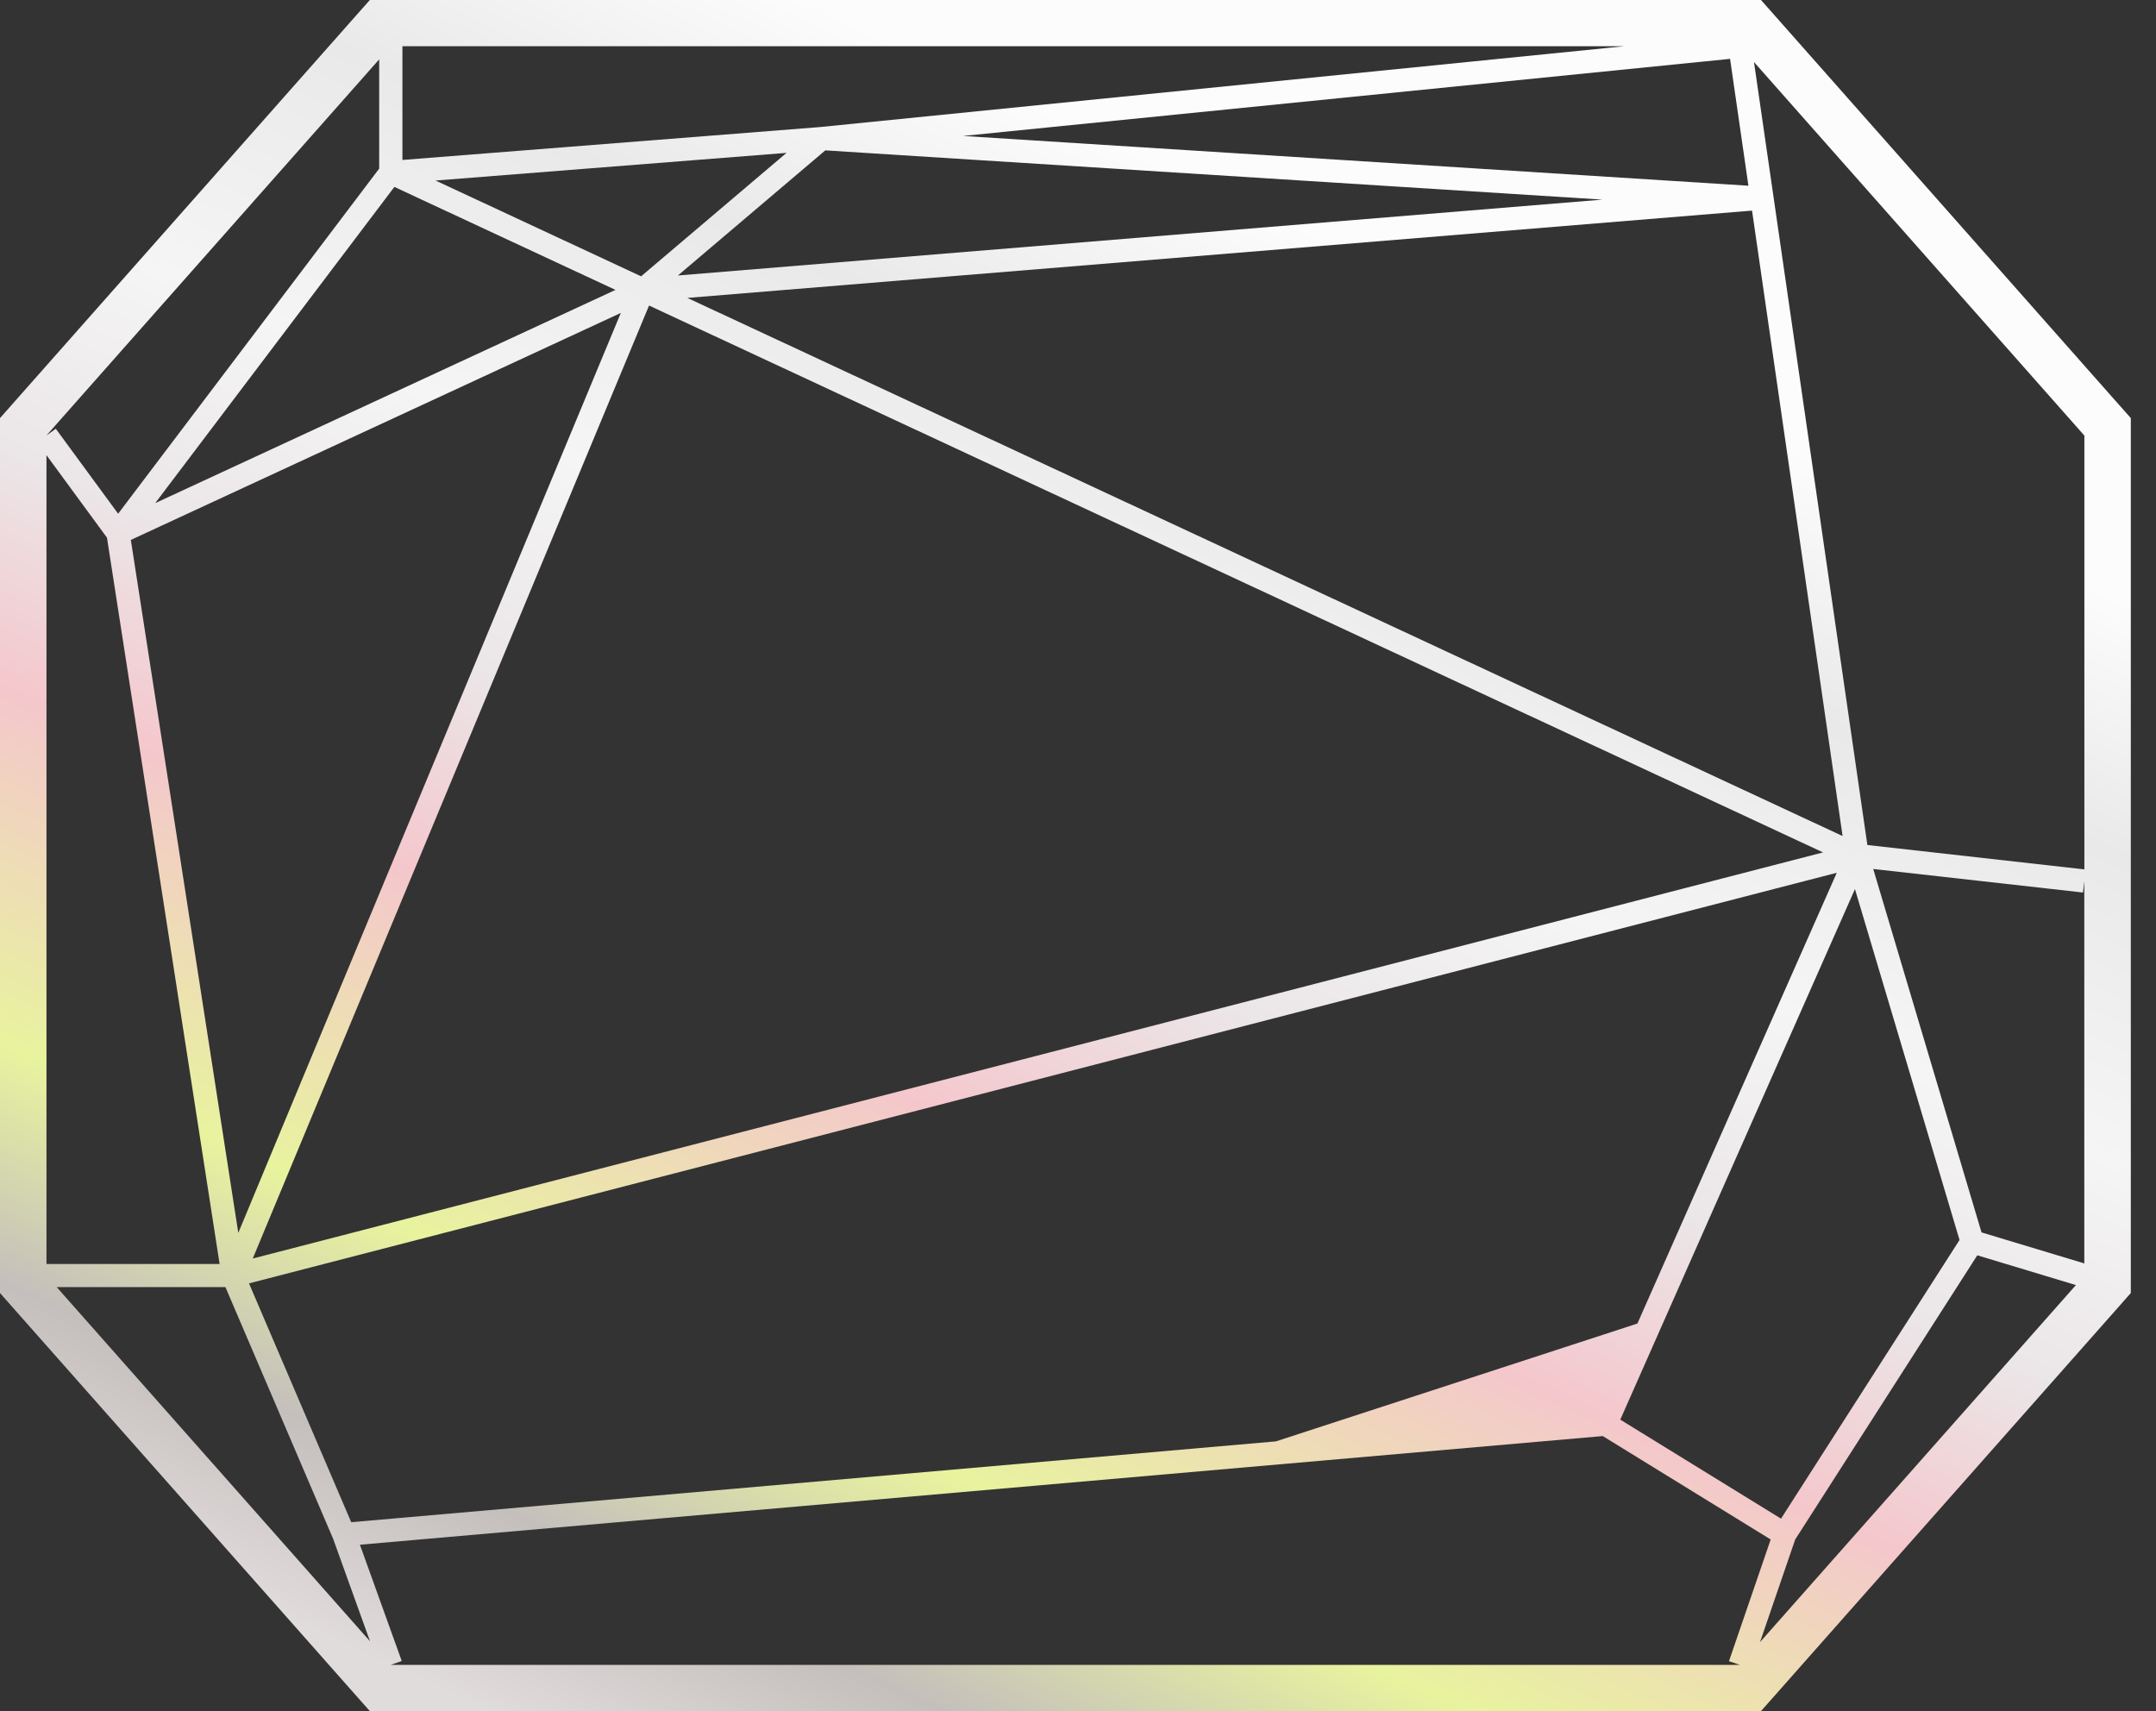 <svg width="63" height="50" viewBox="0 0 63 50" fill="none" xmlns="http://www.w3.org/2000/svg">
<rect x="0" y="0" width="63" height="50" fill="#333333" stroke="none"/>
<path d="M61.925 11.835L51.863 0.458L51.457 0H10.807L10.401 0.458L0.338 11.835L0 12.217V37.783L0.338 38.166L10.401 49.542L10.807 50H51.457L51.863 49.542L61.926 38.166L62.264 37.783V12.217L61.926 11.835H61.925ZM57.902 36.013L54.737 25.392L60.867 26.08L60.905 25.745V36.918L57.902 36.012V36.013ZM52.042 44.376L47.346 41.483L54.203 25.98L57.259 36.233L52.042 44.377V44.376ZM10.263 44.48L7.276 37.501L53.672 25.503L47.846 38.675L37.284 42.118L10.263 44.48ZM1.358 13.301L3.126 15.711L6.417 36.934H1.358V13.301ZM46.826 5.833L19.809 8.05L24.116 4.394L46.826 5.833ZM18.734 8.074L12.727 5.275L22.983 4.467L18.733 8.074H18.734ZM18.966 8.928L53.271 24.908L7.386 36.775L18.966 8.928ZM20.087 8.705L51.196 6.154L53.842 24.43L20.087 8.706V8.705ZM28.139 3.973L50.554 1.72L51.09 5.427L28.139 3.973ZM23.97 3.712L11.759 4.674V1.351H47.463L23.97 3.712ZM11.525 5.462L17.985 8.471L4.535 14.702L11.524 5.462H11.525ZM18.141 9.144L6.963 36.026L3.823 15.777L18.141 9.144ZM60.907 12.726V25.404L54.566 24.692L51.253 1.813L60.905 12.726H60.907ZM11.08 1.735V4.927L3.452 15.011L1.63 12.528L1.356 12.726L11.08 1.735ZM1.656 37.61H6.587L9.733 44.961L10.813 47.961L1.656 37.61ZM11.419 48.649L11.739 48.535L10.517 45.138L46.834 41.963L51.741 44.985L50.522 48.541L50.843 48.65H11.419V48.649ZM51.428 47.987L52.457 44.985L57.778 36.681L60.66 37.551L51.428 47.985V47.987Z" fill="url(#paint0_linear_542_3053)"/>
<defs>
<linearGradient id="paint0_linear_542_3053" x1="28.458" y1="2.25" x2="7.47" y2="48.357" gradientUnits="userSpaceOnUse">
<stop stop-color="#FCFCFC"/>
<stop offset="0.135" stop-color="#E9E9E9"/>
<stop offset="0.297" stop-color="#F5F5F5"/>
<stop offset="0.427" stop-color="#EBE6E8"/>
<stop offset="0.552" stop-color="#F4C7CC"/>
<stop offset="0.74" stop-color="#E8F39E"/>
<stop offset="0.865" stop-color="#C4BFBC"/>
<stop offset="0.974" stop-color="#E1DCDC"/>
</linearGradient>
</defs>
</svg>
